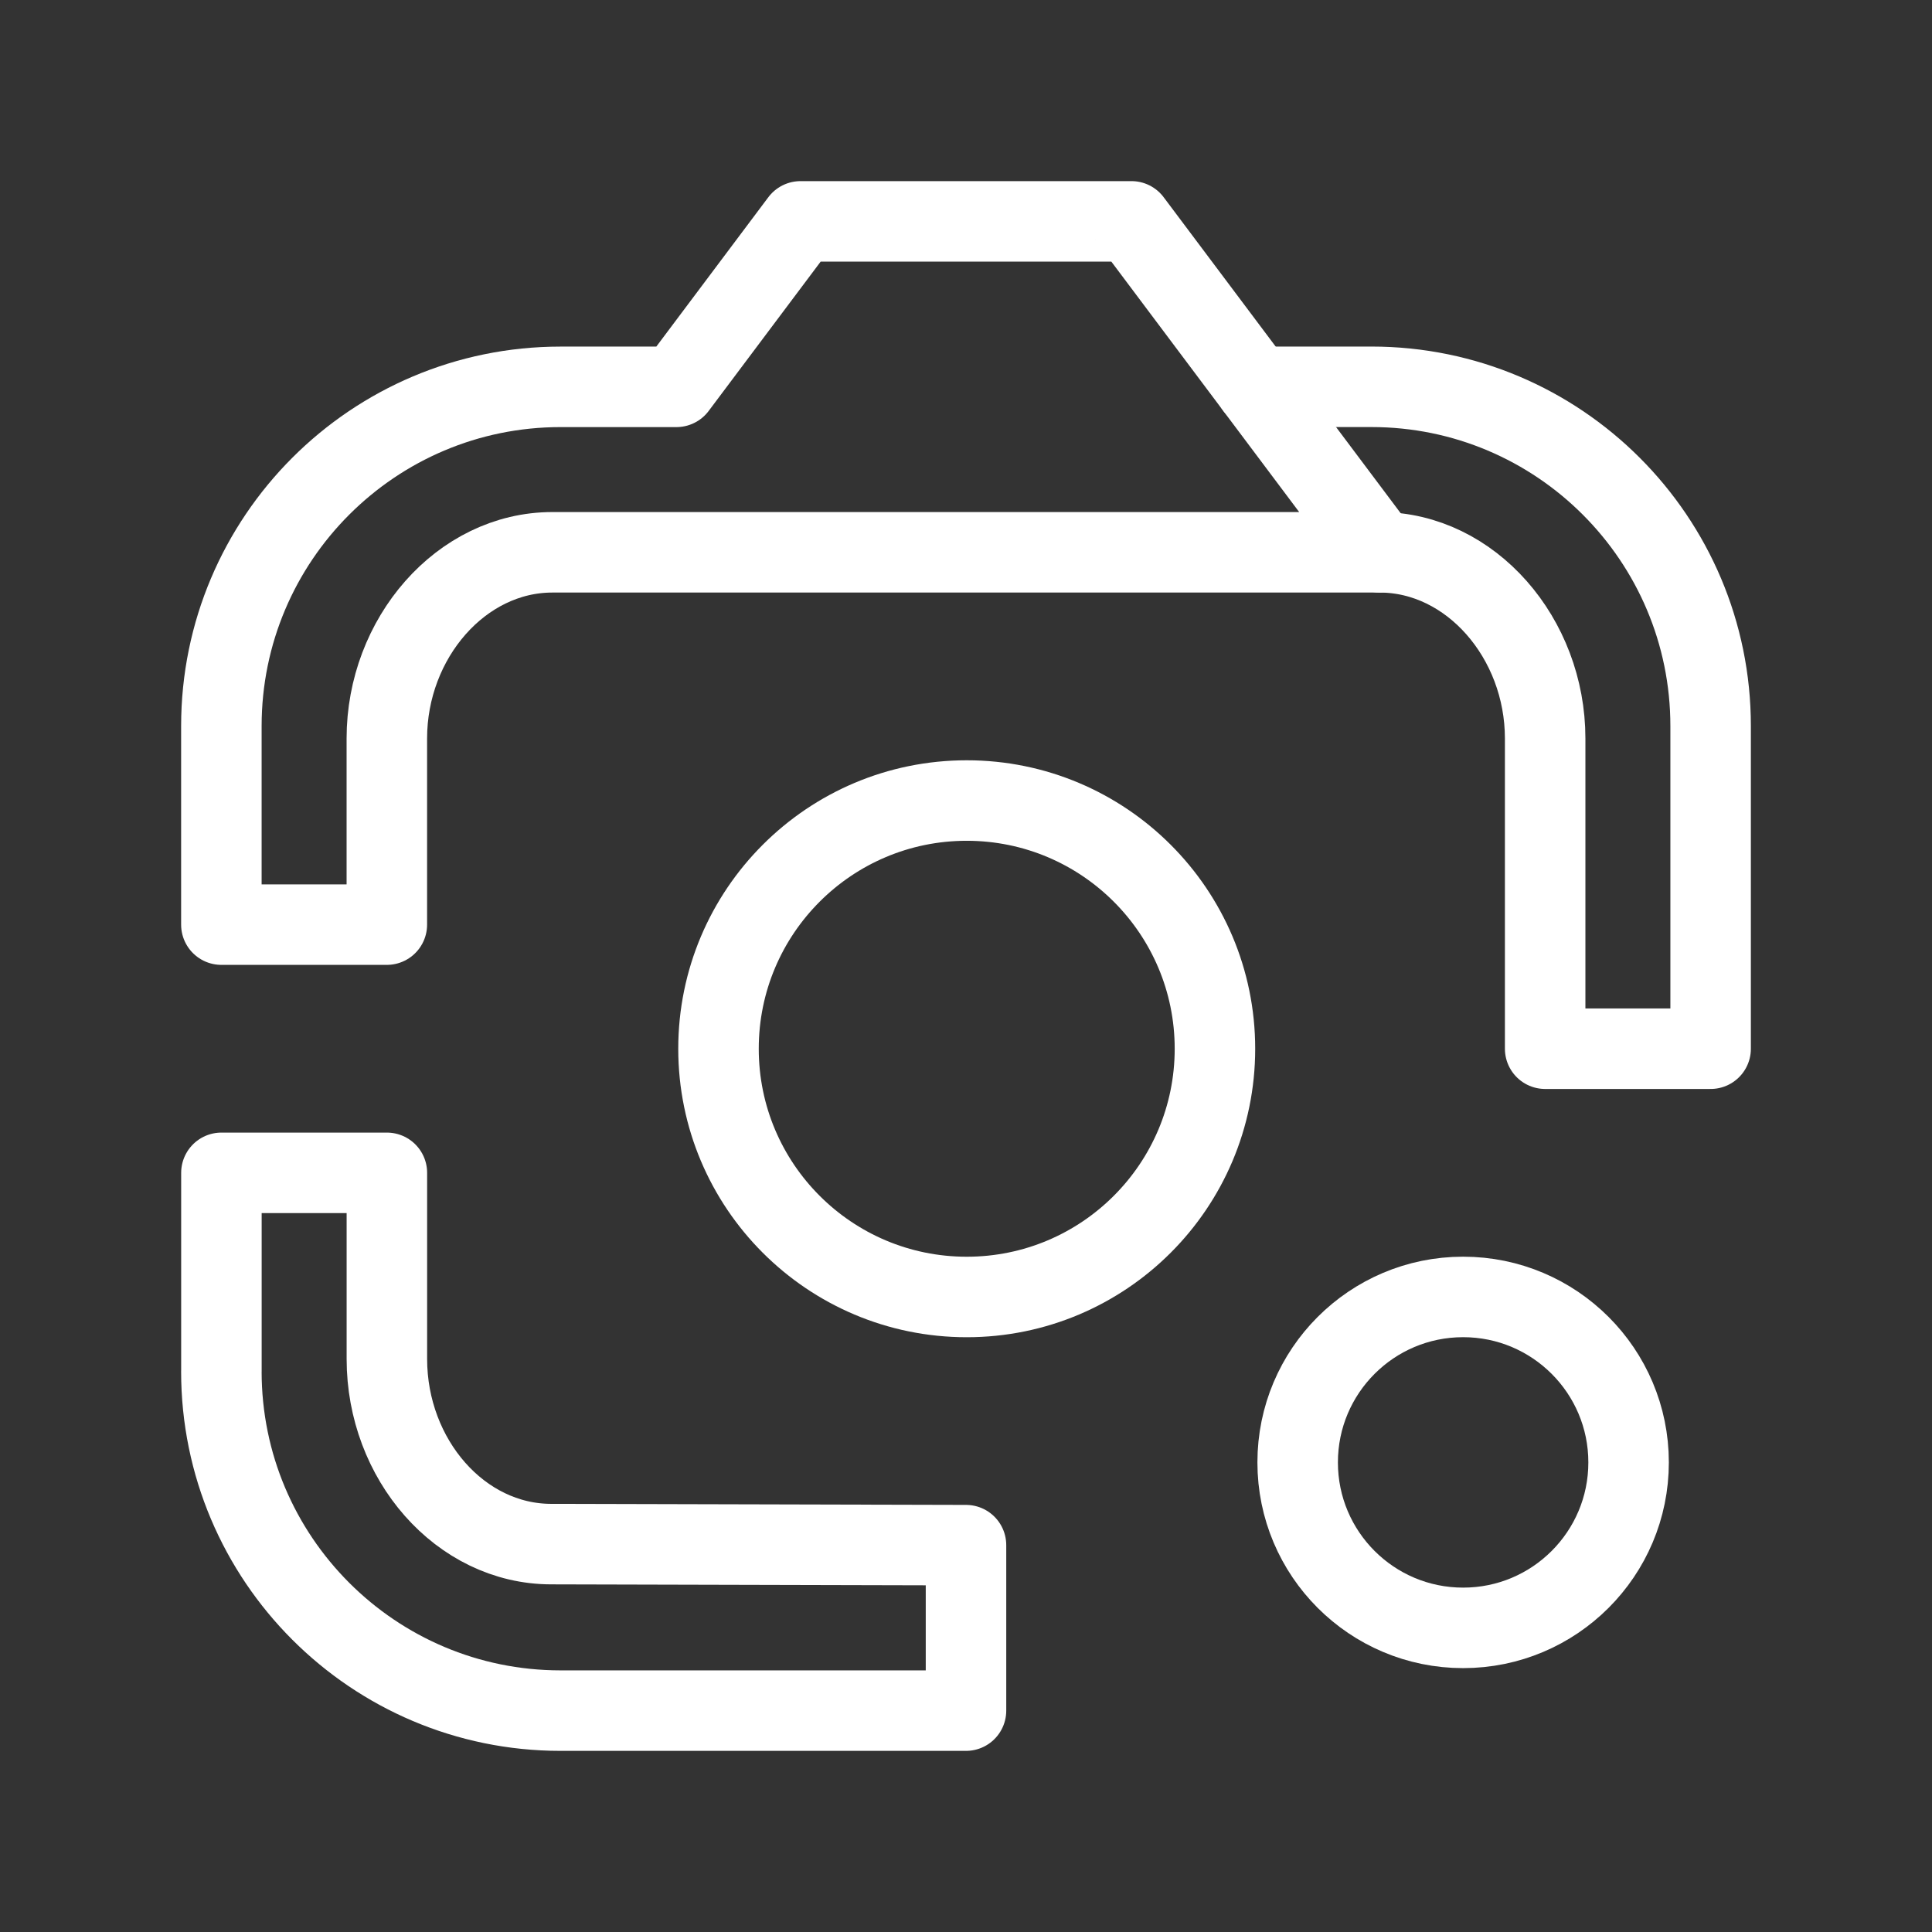 <?xml version="1.0" encoding="UTF-8"?><svg id="a" xmlns="http://www.w3.org/2000/svg" viewBox="0 0 48 48"><rect x="0" y="0" width="48" height="48" fill="#333333" stroke="none"/><defs><style>.b{stroke-width:2px;fill:none;stroke:#fff;stroke-linecap:round;stroke-linejoin:round;}</style></defs><circle class="b" cx="36.351" cy="36.333" r="4.111"/><circle class="b" cx="24.018" cy="26.056" r="6.167"/><path class="b" d="m5.5,34.072c0,4.653,3.775,8.428,8.428,8.428h10.072v-4.111l-10.303-.026c-2.261,0-4.085-2.104-4.085-4.599v-4.625h-4.111v4.933Z"/><path class="b" d="m34.278,13.722c2.261,0,4.111,2.13,4.111,4.625v7.708h4.111v-8.017c0-4.653-3.775-8.428-8.428-8.428h-2.878"/><path class="b" d="m28.111,5.5h-8.222l-3.083,4.111h-2.878c-4.653,0-8.428,3.775-8.428,8.428v4.933h4.111v-4.625c0-2.495,1.85-4.625,4.111-4.625h20.556l-6.167-8.222Z"/></svg>